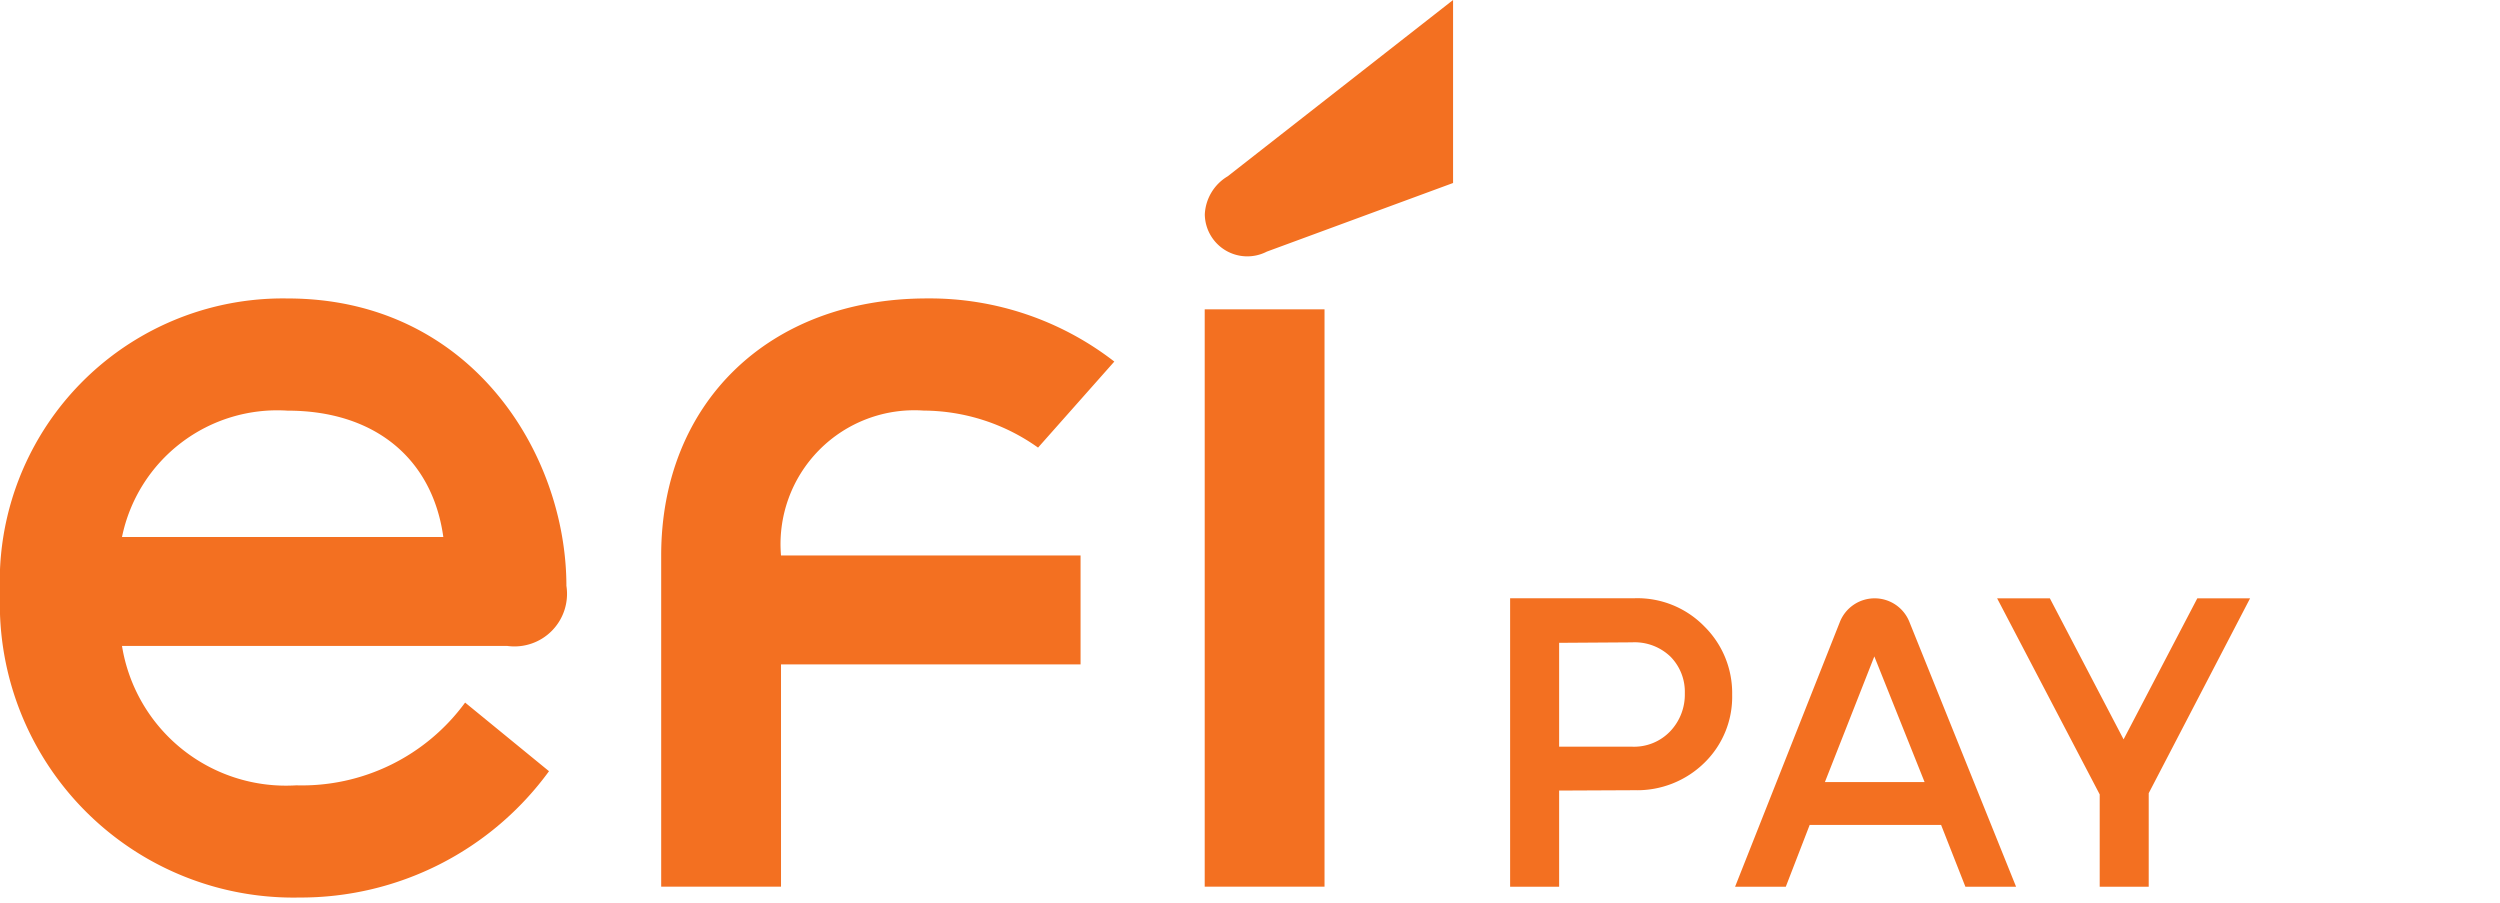 <svg id="efi-pay" xmlns="http://www.w3.org/2000/svg" width="77.992" height="28.16" viewBox="0 0 77.992 28.16">
  <rect id="Retângulo_2816" data-name="Retângulo 2816" width="77.992" height="28" fill="none"/>
  <g id="Grupo_25720" data-name="Grupo 25720">
    <path id="Caminho_21299" data-name="Caminho 21299" d="M39.52,7.85l5.811-2.141V0L38.3,5.5a1.461,1.461,0,0,0-.714,1.19A1.326,1.326,0,0,0,39.52,7.85M37.583,27.661h3.738V9.651H37.583Zm-16.956,0h3.738V20.728h9.345v-3.4H24.365a4.175,4.175,0,0,1,4.451-4.519,6.2,6.2,0,0,1,3.568,1.155l2.379-2.684A9.4,9.4,0,0,0,28.918,9.31c-4.927,0-8.291,3.262-8.291,8.02ZM3.806,16.752a4.945,4.945,0,0,1,5.165-3.941c2.719,0,4.52,1.495,4.859,3.941ZM17.67,18.282c0-4.145-2.991-8.971-8.7-8.971A8.834,8.834,0,0,0,0,18.52,9.163,9.163,0,0,0,9.345,28a9.585,9.585,0,0,0,7.782-3.941L14.51,21.918A6.306,6.306,0,0,1,9.243,24.5a5.182,5.182,0,0,1-5.437-4.349H15.825a1.64,1.64,0,0,0,1.846-1.869" fill="#f37021"/>
    <path id="Caminho_21414" data-name="Caminho 21414" d="M18.393-2045v-2.88l-3.2-6.117h1.645l2.3,4.4,2.3-4.4h1.646l-3.162,6.079V-2045Zm-4.19,0-.758-1.928h-4.1L8.6-2045H7.018l3.269-8.259a1.166,1.166,0,0,1,1.085-.738,1.165,1.165,0,0,1,1.082.731l3.33,8.266Zm-4.383-3.265h3.11l-1.568-3.92ZM0-2045v-9H3.894a2.918,2.918,0,0,1,2.166.88,2.921,2.921,0,0,1,.867,2.127,2.871,2.871,0,0,1-.855,2.115,2.992,2.992,0,0,1-2.179.867L1.529-2048V-2045Zm1.529-7.609v3.24H3.8A1.557,1.557,0,0,0,5-2049.855a1.66,1.66,0,0,0,.45-1.176,1.562,1.562,0,0,0-.444-1.143,1.61,1.61,0,0,0-1.2-.45Z" transform="translate(47.111 2072.663)" fill="#f37021" stroke="rgba(0,0,0,0)" stroke-width="1"/>
  </g>
</svg>
